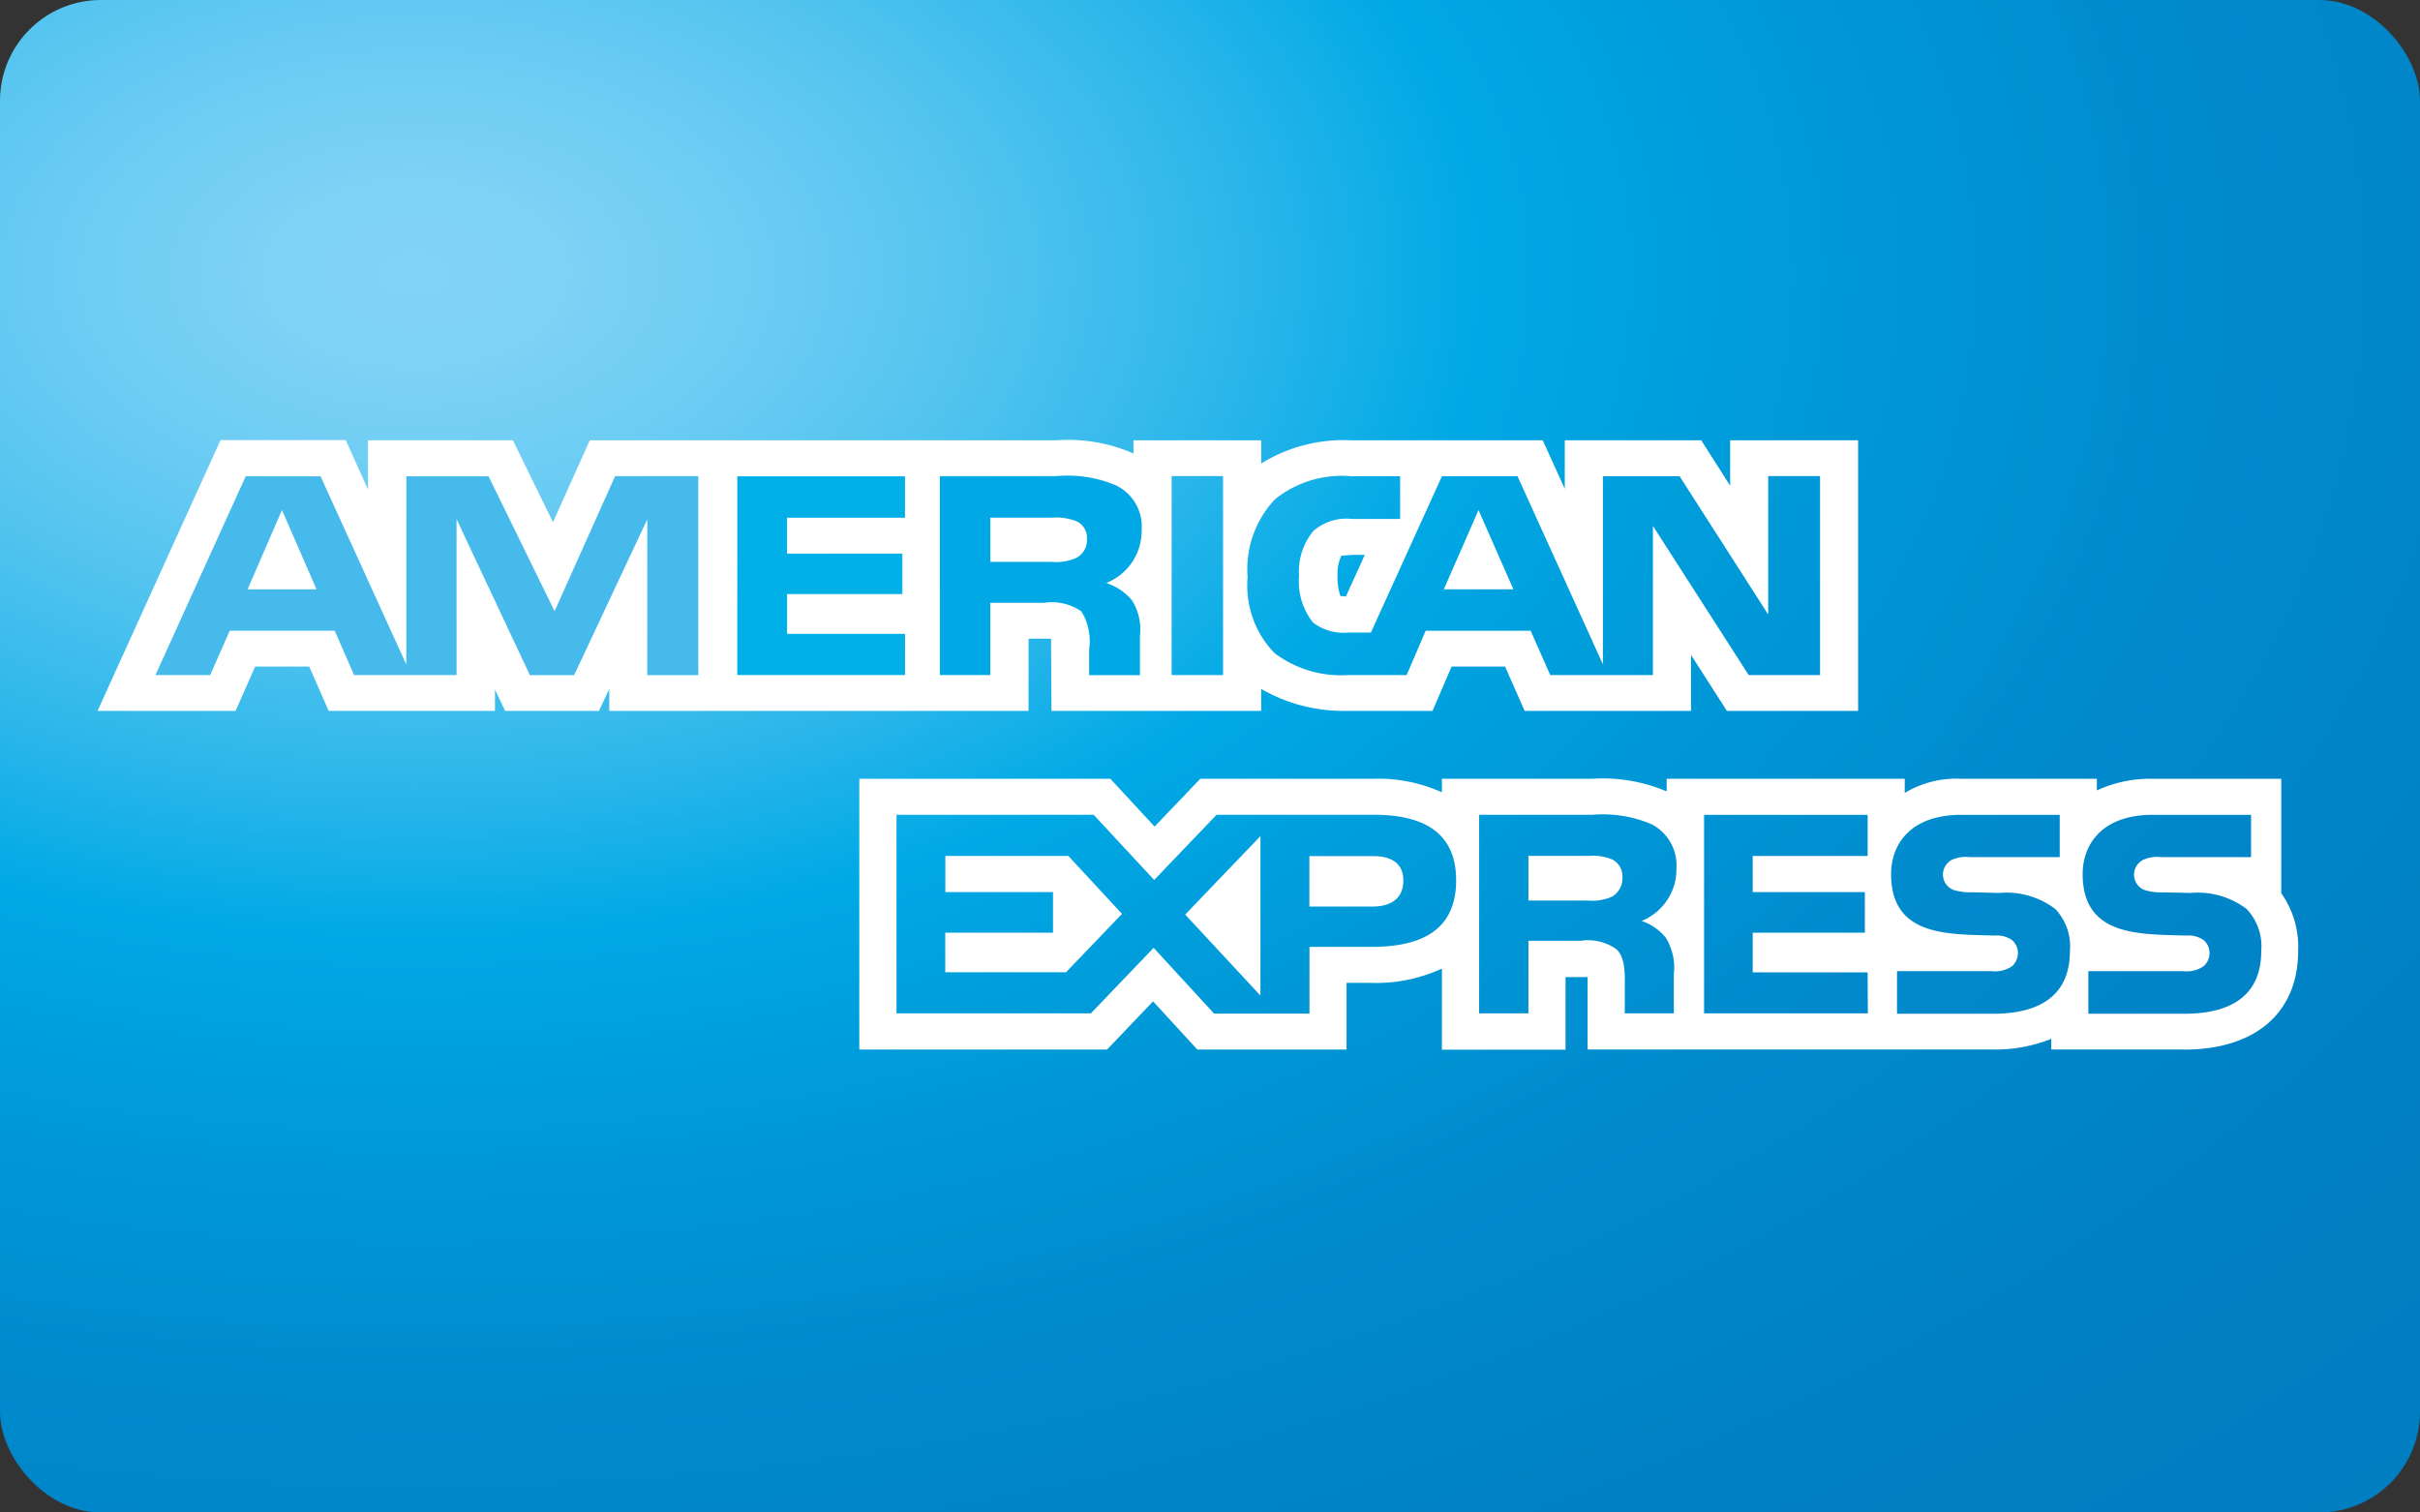<svg xmlns="http://www.w3.org/2000/svg" xmlns:xlink="http://www.w3.org/1999/xlink" width="48" height="30" viewBox="0 0 48 30"><rect x="0" y="0" width="48" height="30" fill="#333333" stroke="none"/><defs><style>.a{fill:url(#a);}.b{fill:#00a9e5;}.c{fill:#00b0e7;}.d{fill:#46baea;}.e{fill:#fff;}</style><radialGradient id="a" cx="8.227" cy="5.429" r="91.294" gradientTransform="translate(3.085 3.316) scale(0.625 0.389)" gradientUnits="userSpaceOnUse"><stop offset="0" stop-color="#83d4f6"/><stop offset="0.053" stop-color="#7dd2f5"/><stop offset="0.123" stop-color="#6cccf3"/><stop offset="0.203" stop-color="#50c3ef"/><stop offset="0.29" stop-color="#2ab6ea"/><stop offset="0.371" stop-color="#00a9e5"/><stop offset="0.448" stop-color="#009edc"/><stop offset="0.621" stop-color="#008bcd"/><stop offset="0.802" stop-color="#0080c4"/><stop offset="1" stop-color="#007dc2"/></radialGradient></defs><rect class="a" width="48" height="30" rx="2" transform="translate(0 0)"/><path class="b" d="M21.95,11.56a1.1,1.1,0,0,0,.71-1.05.9.9,0,0,0-.51-.87,2.429,2.429,0,0,0-1.21-.19h-2.3v3.94h1V11.96h1.08a1.083,1.083,0,0,1,.73.16c.18.19.15.54.15.77l.01.5h1.01v-.78a1.087,1.087,0,0,0-.17-.72A1.24,1.24,0,0,0,21.95,11.56Zm-.6-.5a.939.939,0,0,1-.49.08H19.64v-.87h1.24a1.136,1.136,0,0,1,.47.07.361.361,0,0,1,.21.35A.391.391,0,0,1,21.35,11.06Z"/><path class="c" d="M15.61,10.27v.71h2.28v.81H15.61v.79h2.34v.81H14.62V9.45h3.33v.82Z"/><path class="d" d="M12.2,9.45,11,12.12,9.69,9.45H8.06v3.73L6.36,9.45H4.87L3.08,13.39H4.17l.39-.88H6.64l.38.88H9.06V10.3l1.45,3.09h.88l1.45-3.09v3.09h1.01V9.45ZM4.91,11.69l.68-1.57.69,1.57Z"/><path class="e" d="M34.252,14.1l-.711-1.11V14.1h-3.3l-.389-.879H28.792l-.378.879h-1.68a3.265,3.265,0,0,1-1.717-.434V14.1H20.856l-.009-1.432-.446,0V14.1H12.085v-.435l-.005.01-.2.425H10.018l-.2-.424,0-.01V14.1h-3.3l-.384-.879H5.061l-.388.879H1.935l2.439-5.37H6.858L7.3,9.71V8.734h2.874l.794,1.624.73-1.624h9.244a3.235,3.235,0,0,1,1.54.261V8.734h2.534v.459a3.094,3.094,0,0,1,1.79-.459H30.6l.437.962V8.734h2.707l.573.9v-.9h2.538V14.1Zm-20.4-4.657H12.2L11,12.122,9.691,9.447H8.059V13.18l-1.7-3.733H4.873L3.083,13.39H4.169l.388-.879H6.639l.384.879H9.056V10.3l1.454,3.091h.878l1.45-3.088,0,3.088h1.013V9.447Zm4.1,3.128h-2.34v-.787H17.9V10.98H15.611v-.71h2.34V9.447H14.623V13.39h3.328Zm4.2-2.939a2.479,2.479,0,0,0-1.21-.189h-2.3V13.39h1V11.956h1.073a1.021,1.021,0,0,1,.729.169,1.127,1.127,0,0,1,.158.768l0,.5h1.008v-.775a1.082,1.082,0,0,0-.166-.723,1.154,1.154,0,0,0-.5-.332,1.112,1.112,0,0,0,.7-1.051A.908.908,0,0,0,22.154,9.636Zm2.107-.189h-1.02V13.39h1.02Zm11.835,0H35.072v2.746L33.315,9.447H31.793v3.73L30.1,9.447H28.6l-1.409,3.1h-.449a1,1,0,0,1-.7-.2,1.313,1.313,0,0,1-.275-.926,1.255,1.255,0,0,1,.287-.893,1,1,0,0,1,.769-.234h.948V9.447h-.968a2.105,2.105,0,0,0-1.518.46,2.021,2.021,0,0,0-.539,1.542,1.918,1.918,0,0,0,.534,1.505,2.188,2.188,0,0,0,1.45.436h1.17l.378-.879H30.36l.389.879h2.036V10.431l1.9,2.959H36.1V9.447ZM27.07,11.006h-.242l-.222.016h0a.822.822,0,0,0-.076.4,1.066,1.066,0,0,0,.058.4l.107.01Zm2.256-.889.692,1.572h-1.38Zm-8.467,1.027H19.644v-.876h1.231a1.078,1.078,0,0,1,.474.071.359.359,0,0,1,.21.349.4.4,0,0,1-.206.375A.972.972,0,0,1,20.859,11.144ZM5.593,10.117l.684,1.572H4.912Zm37.725,10.7H40.686v-.212a2.97,2.97,0,0,1-1.163.212H31.49V19.381l-.438,0v1.44H28.6V19.212a3.125,3.125,0,0,1-1.415.283h-.477v1.323H23.749l-.878-.956-.913.956H17.044V15.447h4.98l.877.948.907-.948H27.24a3.056,3.056,0,0,1,1.36.269v-.269h2.984a3.251,3.251,0,0,1,1.474.25v-.25H37.78v.281a1.982,1.982,0,0,1,1.123-.281h2.688v.231a2.513,2.513,0,0,1,1.107-.231h2.55v2.27a1.839,1.839,0,0,1,.335,1.143C45.583,20.087,44.737,20.819,43.318,20.819ZM27.241,16.161h-3.11l-1.238,1.293-1.2-1.293H17.782V20.1h3.855L22.882,18.8l1.2,1.305h1.891V18.782h1.214c.851,0,1.695-.226,1.695-1.322S28.013,16.161,27.241,16.161Zm5.515.186a2.481,2.481,0,0,0-1.171-.186H29.338V20.1h.978v-1.44h1.04a.967.967,0,0,1,.714.175c.181.183.157.535.157.772V20.1H33.2v-.782a1.123,1.123,0,0,0-.161-.72,1.051,1.051,0,0,0-.477-.331,1.107,1.107,0,0,0,.69-1.049A.919.919,0,0,0,32.756,16.347Zm4.288,2.94-2.279,0V18.5h2.224v-.805H34.765v-.717h2.279v-.816H33.8V20.1h3.248Zm1.635-2.215a.675.675,0,0,1,.39-.071h1.785v-.839H38.9c-1.02,0-1.391.6-1.391,1.174,0,1.248,1.14,1.191,2.05,1.221a.526.526,0,0,1,.347.088.334.334,0,0,1,.119.261.345.345,0,0,1-.115.257.586.586,0,0,1-.4.1H37.627v.845h1.9c.981,0,1.529-.4,1.529-1.244a1.072,1.072,0,0,0-.291-.835,1.6,1.6,0,0,0-1.111-.317l-.524-.014a1.144,1.144,0,0,1-.379-.045.327.327,0,0,1-.067-.579Zm3.795,0a.675.675,0,0,1,.39-.071h1.785v-.839H42.7c-1.02,0-1.391.6-1.391,1.174,0,1.248,1.14,1.191,2.05,1.221a.526.526,0,0,1,.347.088.334.334,0,0,1,.119.261.345.345,0,0,1-.115.257.586.586,0,0,1-.4.1H41.422v.845h1.9c.981,0,1.529-.4,1.529-1.244a1.072,1.072,0,0,0-.291-.835,1.6,1.6,0,0,0-1.111-.317L42.92,17.7a1.144,1.144,0,0,1-.379-.045.327.327,0,0,1-.067-.579ZM31.5,17.863H30.316v-.886h1.2a.992.992,0,0,1,.464.071.373.373,0,0,1,.2.355.422.422,0,0,1-.2.379A.965.965,0,0,1,31.5,17.863Zm-4.269.118H25.971v-1H27.24c.352,0,.595.139.595.484S27.6,17.981,27.229,17.981ZM25,16.585v3.162L23.508,18.14Zm-6.251,2.7V18.5h2.137v-.805H18.751v-.717h2.44l1.064,1.149-1.111,1.157Z"/></svg>